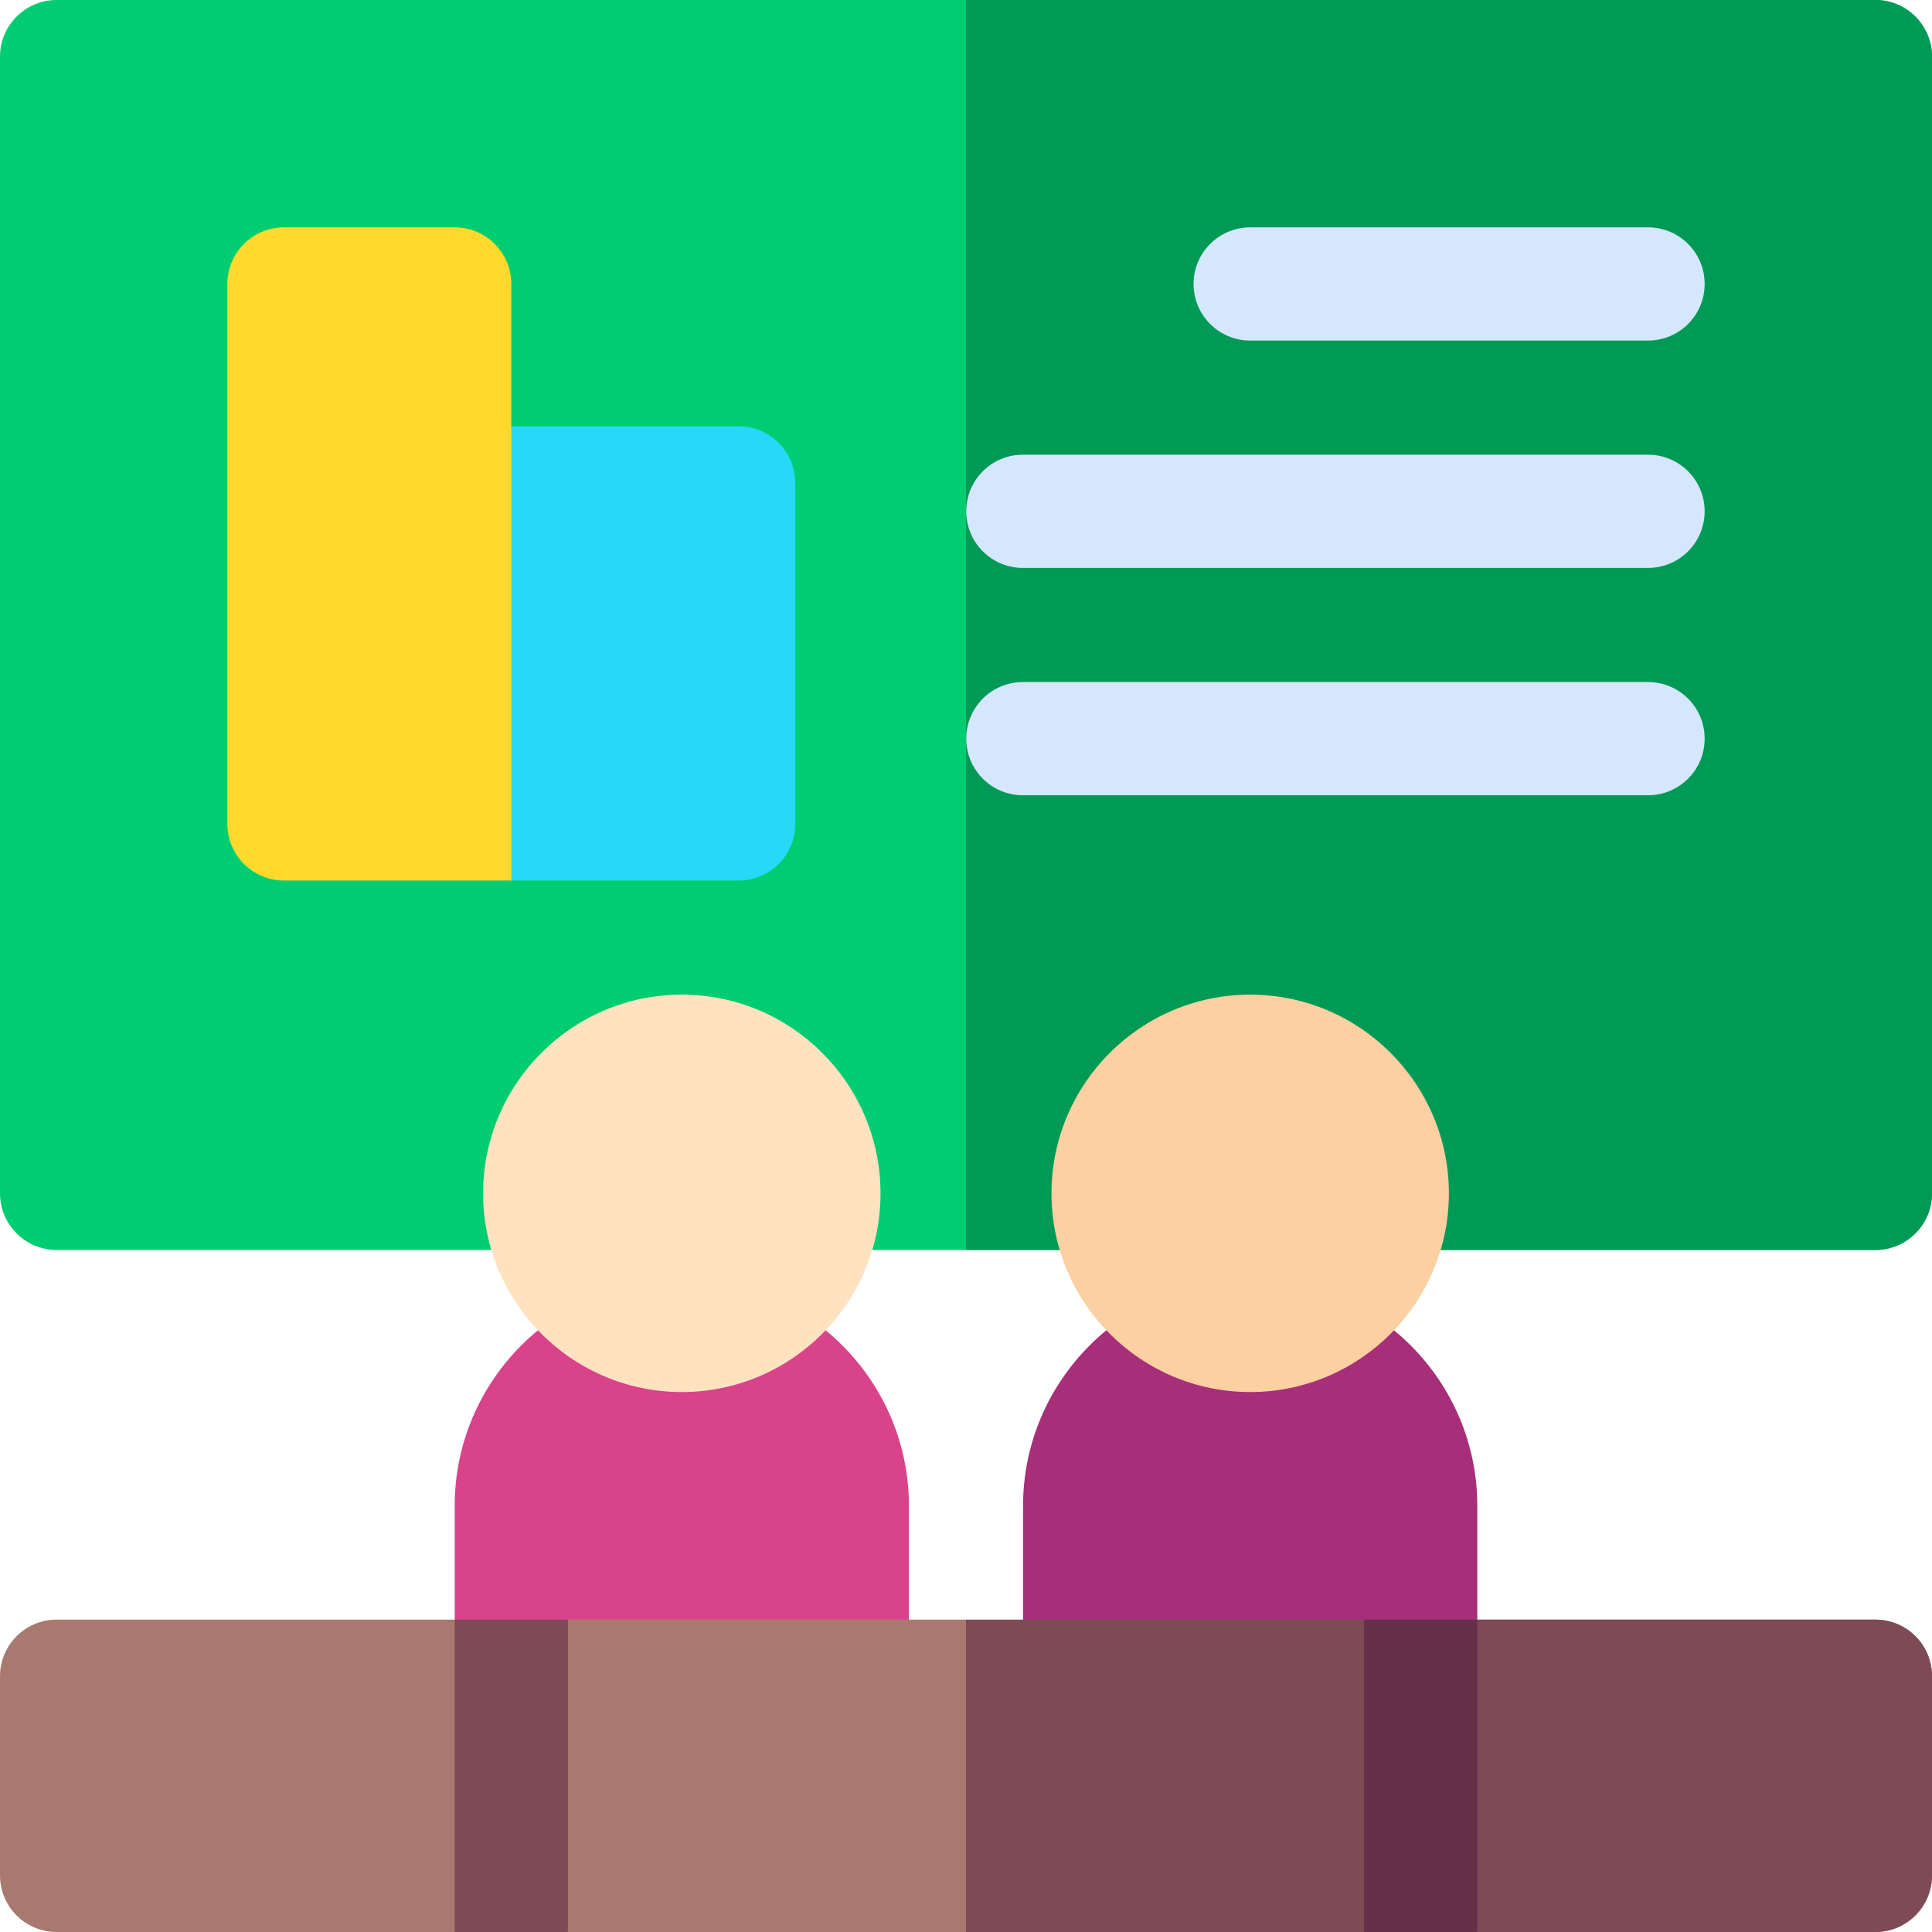 <svg id="Capa_1" enable-background="new 0 0 511.88 511.88" height="512" viewBox="0 0 511.88 511.88" width="512" xmlns="http://www.w3.org/2000/svg"><g><path d="m511.88 15v301.18c0 8.28-6.72 15-15 15h-128c-8.28 0-15-6.72-15-15h-45.29c0 8.28-6.72 15-15 15h-75.3c-8.28 0-15-6.72-15-15h-45.29c0 8.28-6.72 15-15 15h-128c-8.28 0-15-6.72-15-15v-301.18c0-8.28 6.72-15 15-15h481.88c8.28 0 15 6.72 15 15z" fill="#00cd72"/><path d="m511.88 15v301.18c0 8.28-6.72 15-15 15h-128c-8.28 0-15-6.72-15-15h-45.29c0 8.28-6.72 15-15 15h-37.65v-331.18h240.94c8.28 0 15 6.72 15 15z" fill="#009956"/><path d="m120.469 60.234h-45.235c-8.284 0-15 6.716-15 15v143.059c0 8.284 6.716 15 15 15h60.235l17.981-67.702-17.981-52.65v-37.707c0-8.284-6.715-15-15-15z" fill="#ffd92c"/><path d="m195.705 112.94h-60.235v120.353h60.235c8.284 0 15-6.716 15-15v-90.353c0-8.284-6.716-15-15-15z" fill="#27d9f7"/><g fill="#d5e7fd"><path d="m436.646 90.234h-105.412c-8.284 0-15-6.716-15-15s6.716-15 15-15h105.412c8.284 0 15 6.716 15 15s-6.716 15-15 15z"/><path d="m436.646 150.469h-165.647c-8.284 0-15-6.716-15-15s6.716-15 15-15h165.647c8.284 0 15 6.716 15 15s-6.716 15-15 15z"/><path d="m436.646 210.705h-165.647c-8.284 0-15-6.716-15-15s6.716-15 15-15h165.647c8.284 0 15 6.716 15 15s-6.716 15-15 15z"/></g><path d="m180.646 338.823c-33.182 0-60.177 26.995-60.177 60.176v30.118c0 8.284 6.716 15 15 15h90.354c8.284 0 15-6.716 15-15v-30.118c0-33.181-26.995-60.176-60.177-60.176z" fill="#d9438a"/><path d="m331.234 338.823c-33.182 0-60.177 26.995-60.177 60.176v30.118c0 8.284 6.716 15 15 15h90.354c8.284 0 15-6.716 15-15v-30.118c0-33.181-26.995-60.176-60.177-60.176z" fill="#a72e78"/><path d="m180.646 263.528c-29.03 0-52.647 23.617-52.647 52.647s23.617 52.647 52.647 52.647c29.029 0 52.646-23.617 52.646-52.647s-23.617-52.647-52.646-52.647z" fill="#ffe3c0"/><path d="m331.234 263.528c-29.029 0-52.646 23.617-52.646 52.647s23.617 52.647 52.646 52.647c29.03 0 52.647-23.617 52.647-52.647s-23.617-52.647-52.647-52.647z" fill="#fcd0a2"/><path d="m511.88 444.12v52.76c0 8.29-6.71 15-15 15h-105.47l-15-8.98-15 8.98h-210.94l-13.87-9.49-16.13 9.49h-105.47c-8.29 0-15-6.71-15-15v-52.76c0-8.29 6.71-15 15-15h105.47l15 15 15-15h105.47l66.702 22.203 52.428-10.383 16.34-11.82h105.47c8.29 0 15 6.71 15 15z" fill="#a8796f"/><path d="m511.88 444.12v52.76c0 8.29-6.71 15-15 15h-105.47l-15-8.98-15 8.98h-105.47v-82.76h105.47l13.66 11.82 16.34-11.82h105.47c8.29 0 15 6.71 15 15z" fill="#7d4b56"/><path d="m120.47 429.12h30v82.76h-30z" fill="#7d4b56"/><path d="m361.41 429.12h30v82.76h-30z" fill="#65304a"/></g></svg>